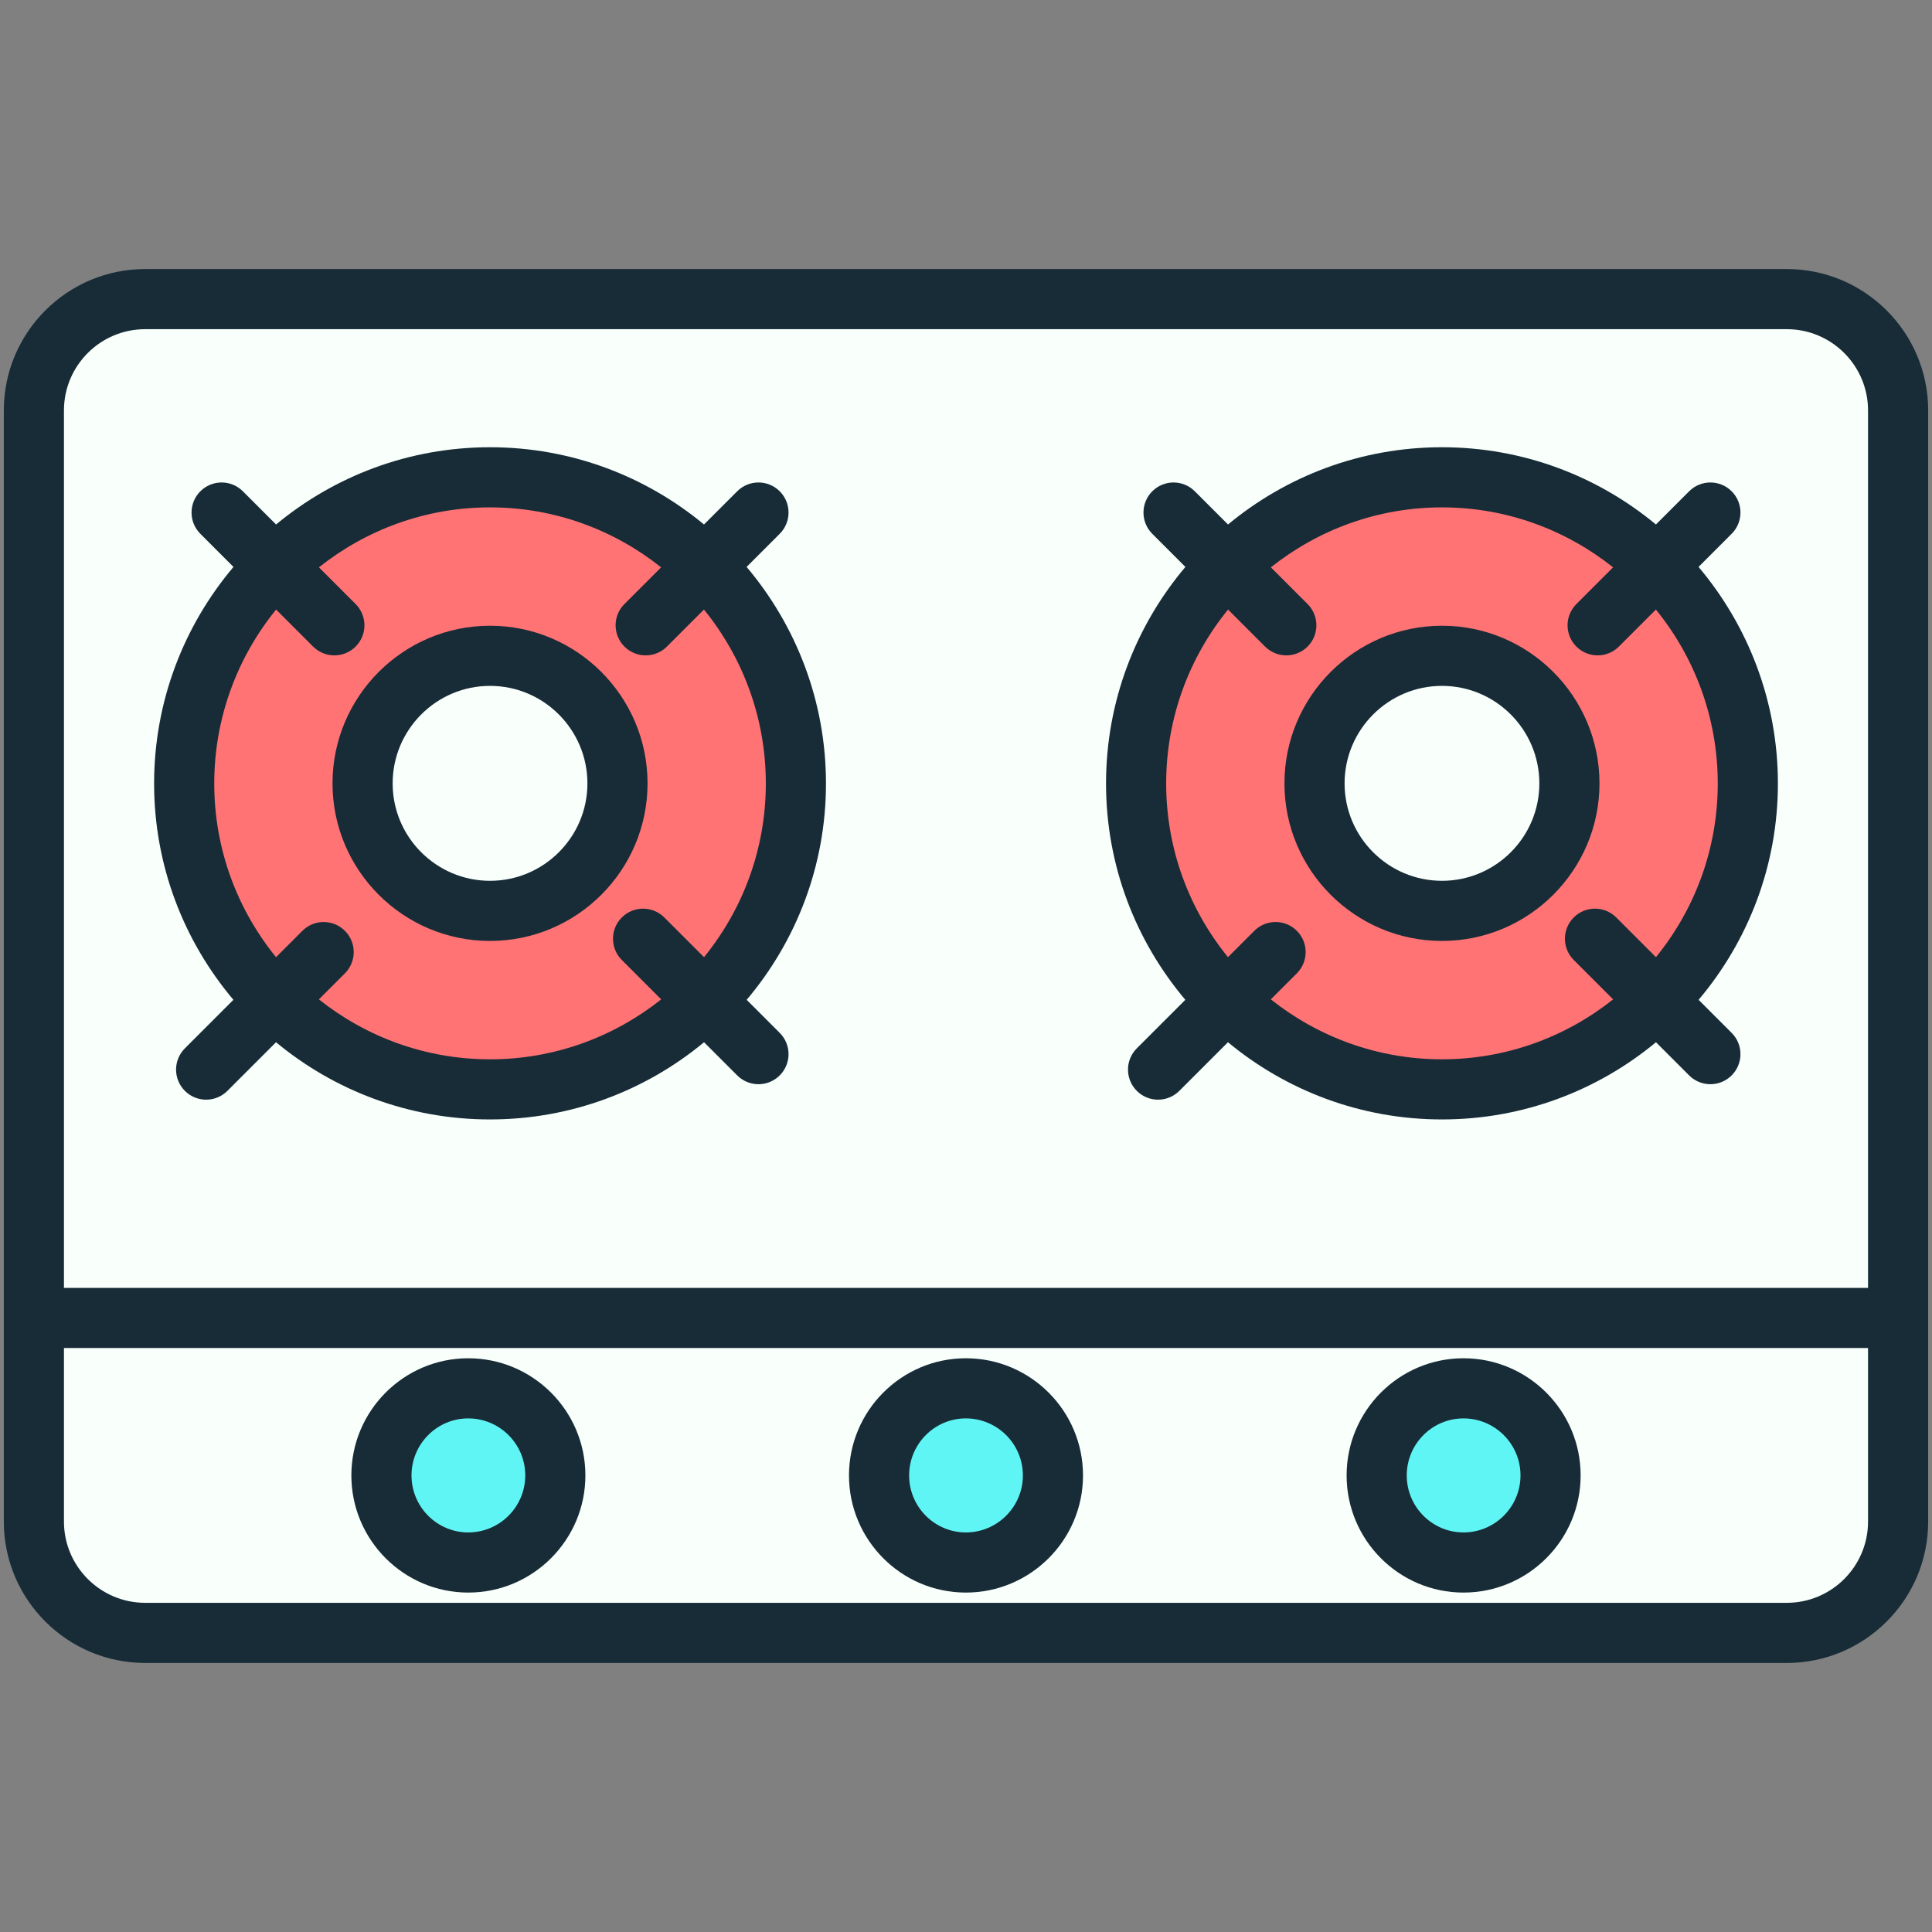<svg enable-background="new 0 0 512 512" height="512" viewBox="0 0 512 512" width="512" xmlns="http://www.w3.org/2000/svg"><rect x="0" y="0" width="512" height="512" fill="#808080" stroke="none"/><g id="_x32_5_Gas_Stove"><g><g><path d="m503.019 108.762v294.475c0 16.289-13.205 29.495-29.495 29.495h-435.048c-16.289 0-29.495-13.205-29.495-29.495v-294.475c0-16.289 13.205-29.495 29.495-29.495h435.049c16.289.001 29.494 13.206 29.494 29.495z" fill="#f9fffb"/><path d="m210.918 207.639c0 44.745-36.309 81.054-81.054 81.054-44.841 0-81.054-36.309-81.054-81.054 0-44.841 36.213-81.149 81.054-81.149 44.745 0 81.054 36.309 81.054 81.149z" fill="#ff7375"/><path d="m463.191 207.639c0 44.745-36.309 81.054-81.054 81.054-44.841 0-81.054-36.309-81.054-81.054 0-44.841 36.213-81.149 81.054-81.149 44.745 0 81.054 36.309 81.054 81.149z" fill="#ff7375"/><path d="m163.642 207.612c0 18.647-15.131 33.779-33.779 33.779-18.687 0-33.779-15.131-33.779-33.779 0-18.687 15.092-33.818 33.779-33.818 18.648 0 33.779 15.131 33.779 33.818z" fill="#f9fffb"/><path d="m415.915 207.612c0 18.647-15.131 33.779-33.779 33.779-18.687 0-33.779-15.131-33.779-33.779 0-18.687 15.092-33.818 33.779-33.818 18.648 0 33.779 15.131 33.779 33.818z" fill="#f9fffb"/><path d="m147.167 391c0 12.756-10.323 23.08-23.08 23.08-12.682 0-23.006-10.323-23.006-23.08s10.323-23.08 23.006-23.08c12.757.001 23.08 10.324 23.08 23.08z" fill="#60f5f5"/><path d="m279.043 391c0 12.756-10.323 23.08-23.08 23.08-12.682 0-23.006-10.323-23.006-23.08s10.323-23.08 23.006-23.08c12.757.001 23.08 10.324 23.08 23.08z" fill="#60f5f5"/><path d="m410.918 391c0 12.756-10.323 23.08-23.08 23.08-12.682 0-23.006-10.323-23.006-23.08s10.323-23.08 23.006-23.08c12.757.001 23.08 10.324 23.08 23.08z" fill="#60f5f5"/><g fill="#172c37"><path d="m473.527 71.3h-435.054c-20.652 0-37.461 16.804-37.461 37.461v294.479c0 20.656 16.808 37.461 37.461 37.461h435.053c20.652 0 37.461-16.804 37.461-37.461 0-67.928 0-192.121 0-294.479 0-20.657-16.808-37.461-37.46-37.461zm-435.054 15.937h435.053c11.867 0 21.524 9.657 21.524 21.524v232.541h-478.101v-232.541c0-11.867 9.657-21.524 21.524-21.524zm456.578 316.002c0 11.867-9.657 21.524-21.524 21.524h-435.054c-11.867 0-21.524-9.657-21.524-21.524v-46.001h478.101v46.001z"/><path d="m61.854 264.962-12.86 12.862c-3.113 3.113-3.113 8.155 0 11.268s8.155 3.113 11.268 0l12.888-12.889c15.412 12.771 35.179 20.461 56.711 20.461 21.536 0 41.304-7.69 56.718-20.461l8.788 8.789c3.113 3.113 8.155 3.113 11.268 0 3.113-3.109 3.113-8.155 0-11.268l-8.76-8.761c13.088-15.502 21.016-35.492 21.016-57.321 0-21.861-7.935-41.882-21.033-57.403l8.777-8.776c3.113-3.113 3.113-8.155 0-11.268s-8.155-3.113-11.268 0l-8.801 8.8c-15.411-12.778-35.175-20.472-56.705-20.472-21.527 0-41.289 7.694-56.699 20.472l-8.799-8.8c-3.113-3.113-8.155-3.113-11.268 0s-3.113 8.155 0 11.268l8.776 8.777c-13.096 15.521-21.032 35.54-21.032 57.402 0 21.828 7.928 41.818 21.015 57.32zm21.122-93.614c3.113 3.113 8.155 3.113 11.268 0 3.113-3.109 3.113-8.155 0-11.268l-9.727-9.727c12.473-9.92 28.213-15.893 45.343-15.893s32.87 5.973 45.345 15.893l-9.729 9.728c-3.113 3.109-3.113 8.155 0 11.268s8.155 3.113 11.268 0l9.811-9.809c10.237 12.595 16.398 28.637 16.398 46.103 0 17.433-6.155 33.443-16.38 46.018l-10.521-10.522c-3.113-3.113-8.155-3.113-11.268 0-3.113 3.109-3.113 8.155 0 11.268l10.438 10.439c-12.478 9.913-28.224 15.883-45.361 15.883-17.136 0-32.88-5.968-45.356-15.881l6.899-6.9c3.113-3.113 3.113-8.155 0-11.268s-8.155-3.113-11.268 0l-6.983 6.984c-10.225-12.575-16.378-28.586-16.378-46.02 0-17.465 6.16-33.507 16.394-46.102z"/><path d="m129.86 249.358c23.018 0 41.748-18.726 41.748-41.748 0-23.041-18.73-41.783-41.748-41.783s-41.74 18.742-41.74 41.783c0 23.022 18.722 41.748 41.74 41.748zm0-67.594c14.233 0 25.812 11.595 25.812 25.847 0 14.233-11.579 25.812-25.812 25.812-14.225 0-25.804-11.579-25.804-25.812.001-14.253 11.58-25.847 25.804-25.847z"/><path d="m314.126 264.961-12.86 12.862c-3.113 3.113-3.113 8.155 0 11.268s8.155 3.113 11.268 0l12.888-12.89c15.413 12.771 35.182 20.462 56.718 20.462 21.532 0 41.299-7.69 56.711-20.461l8.787 8.788c3.113 3.113 8.155 3.113 11.268 0 3.113-3.109 3.113-8.155 0-11.268l-8.759-8.761c13.087-15.502 21.015-35.492 21.015-57.321 0-21.861-7.935-41.881-21.032-57.402l8.776-8.777c3.113-3.113 3.113-8.155 0-11.268s-8.155-3.113-11.268 0l-8.799 8.8c-15.41-12.778-35.172-20.472-56.699-20.472-21.53 0-41.294 7.694-56.705 20.472l-8.801-8.8c-3.113-3.113-8.155-3.113-11.268 0s-3.113 8.155 0 11.268l8.777 8.776c-13.098 15.521-21.033 35.541-21.033 57.403 0 21.829 7.928 41.82 21.016 57.321zm21.13-93.613c3.113 3.113 8.155 3.113 11.268 0s3.113-8.159 0-11.268l-9.729-9.728c12.475-9.92 28.215-15.893 45.345-15.893s32.869 5.973 45.343 15.893l-9.727 9.727c-3.113 3.113-3.113 8.159 0 11.268 3.113 3.113 8.155 3.113 11.268 0l9.807-9.808c10.234 12.595 16.394 28.637 16.394 46.102 0 17.434-6.153 33.445-16.378 46.02l-10.523-10.524c-3.113-3.113-8.155-3.113-11.268 0-3.113 3.109-3.113 8.155 0 11.268l10.44 10.44c-12.475 9.912-28.219 15.881-45.356 15.881s-32.884-5.969-45.361-15.883l6.897-6.898c3.113-3.113 3.113-8.155 0-11.268s-8.155-3.113-11.268 0l-6.981 6.982c-10.225-12.575-16.38-28.585-16.38-46.018 0-17.465 6.161-33.508 16.398-46.103z"/><path d="m382.14 249.358c23.018 0 41.74-18.726 41.74-41.748 0-23.041-18.723-41.783-41.74-41.783-23.018 0-41.748 18.742-41.748 41.783-.001 23.022 18.73 41.748 41.748 41.748zm0-67.594c14.225 0 25.804 11.595 25.804 25.847 0 14.233-11.579 25.812-25.804 25.812-14.233 0-25.812-11.579-25.812-25.812 0-14.253 11.579-25.847 25.812-25.847z"/><path d="m124.086 422.048c17.119 0 31.049-13.929 31.049-31.049s-13.929-31.045-31.049-31.045c-17.081 0-30.971 13.925-30.971 31.045s13.891 31.049 30.971 31.049zm0-46.157c8.334 0 15.112 6.778 15.112 15.108 0 8.334-6.778 15.112-15.112 15.112-8.287 0-15.034-6.778-15.034-15.112 0-8.33 6.747-15.108 15.034-15.108z"/><path d="m255.961 422.048c17.12 0 31.049-13.929 31.049-31.049s-13.929-31.045-31.049-31.045c-17.081 0-30.971 13.925-30.971 31.045s13.89 31.049 30.971 31.049zm0-46.157c8.334 0 15.112 6.778 15.112 15.108 0 8.334-6.778 15.112-15.112 15.112-8.287 0-15.034-6.778-15.034-15.112 0-8.33 6.747-15.108 15.034-15.108z"/><path d="m387.836 422.048c17.12 0 31.049-13.929 31.049-31.049s-13.929-31.045-31.049-31.045c-17.081 0-30.971 13.925-30.971 31.045s13.89 31.049 30.971 31.049zm0-46.157c8.334 0 15.112 6.778 15.112 15.108 0 8.334-6.778 15.112-15.112 15.112-8.287 0-15.034-6.778-15.034-15.112 0-8.33 6.746-15.108 15.034-15.108z"/></g></g></g></g></svg>